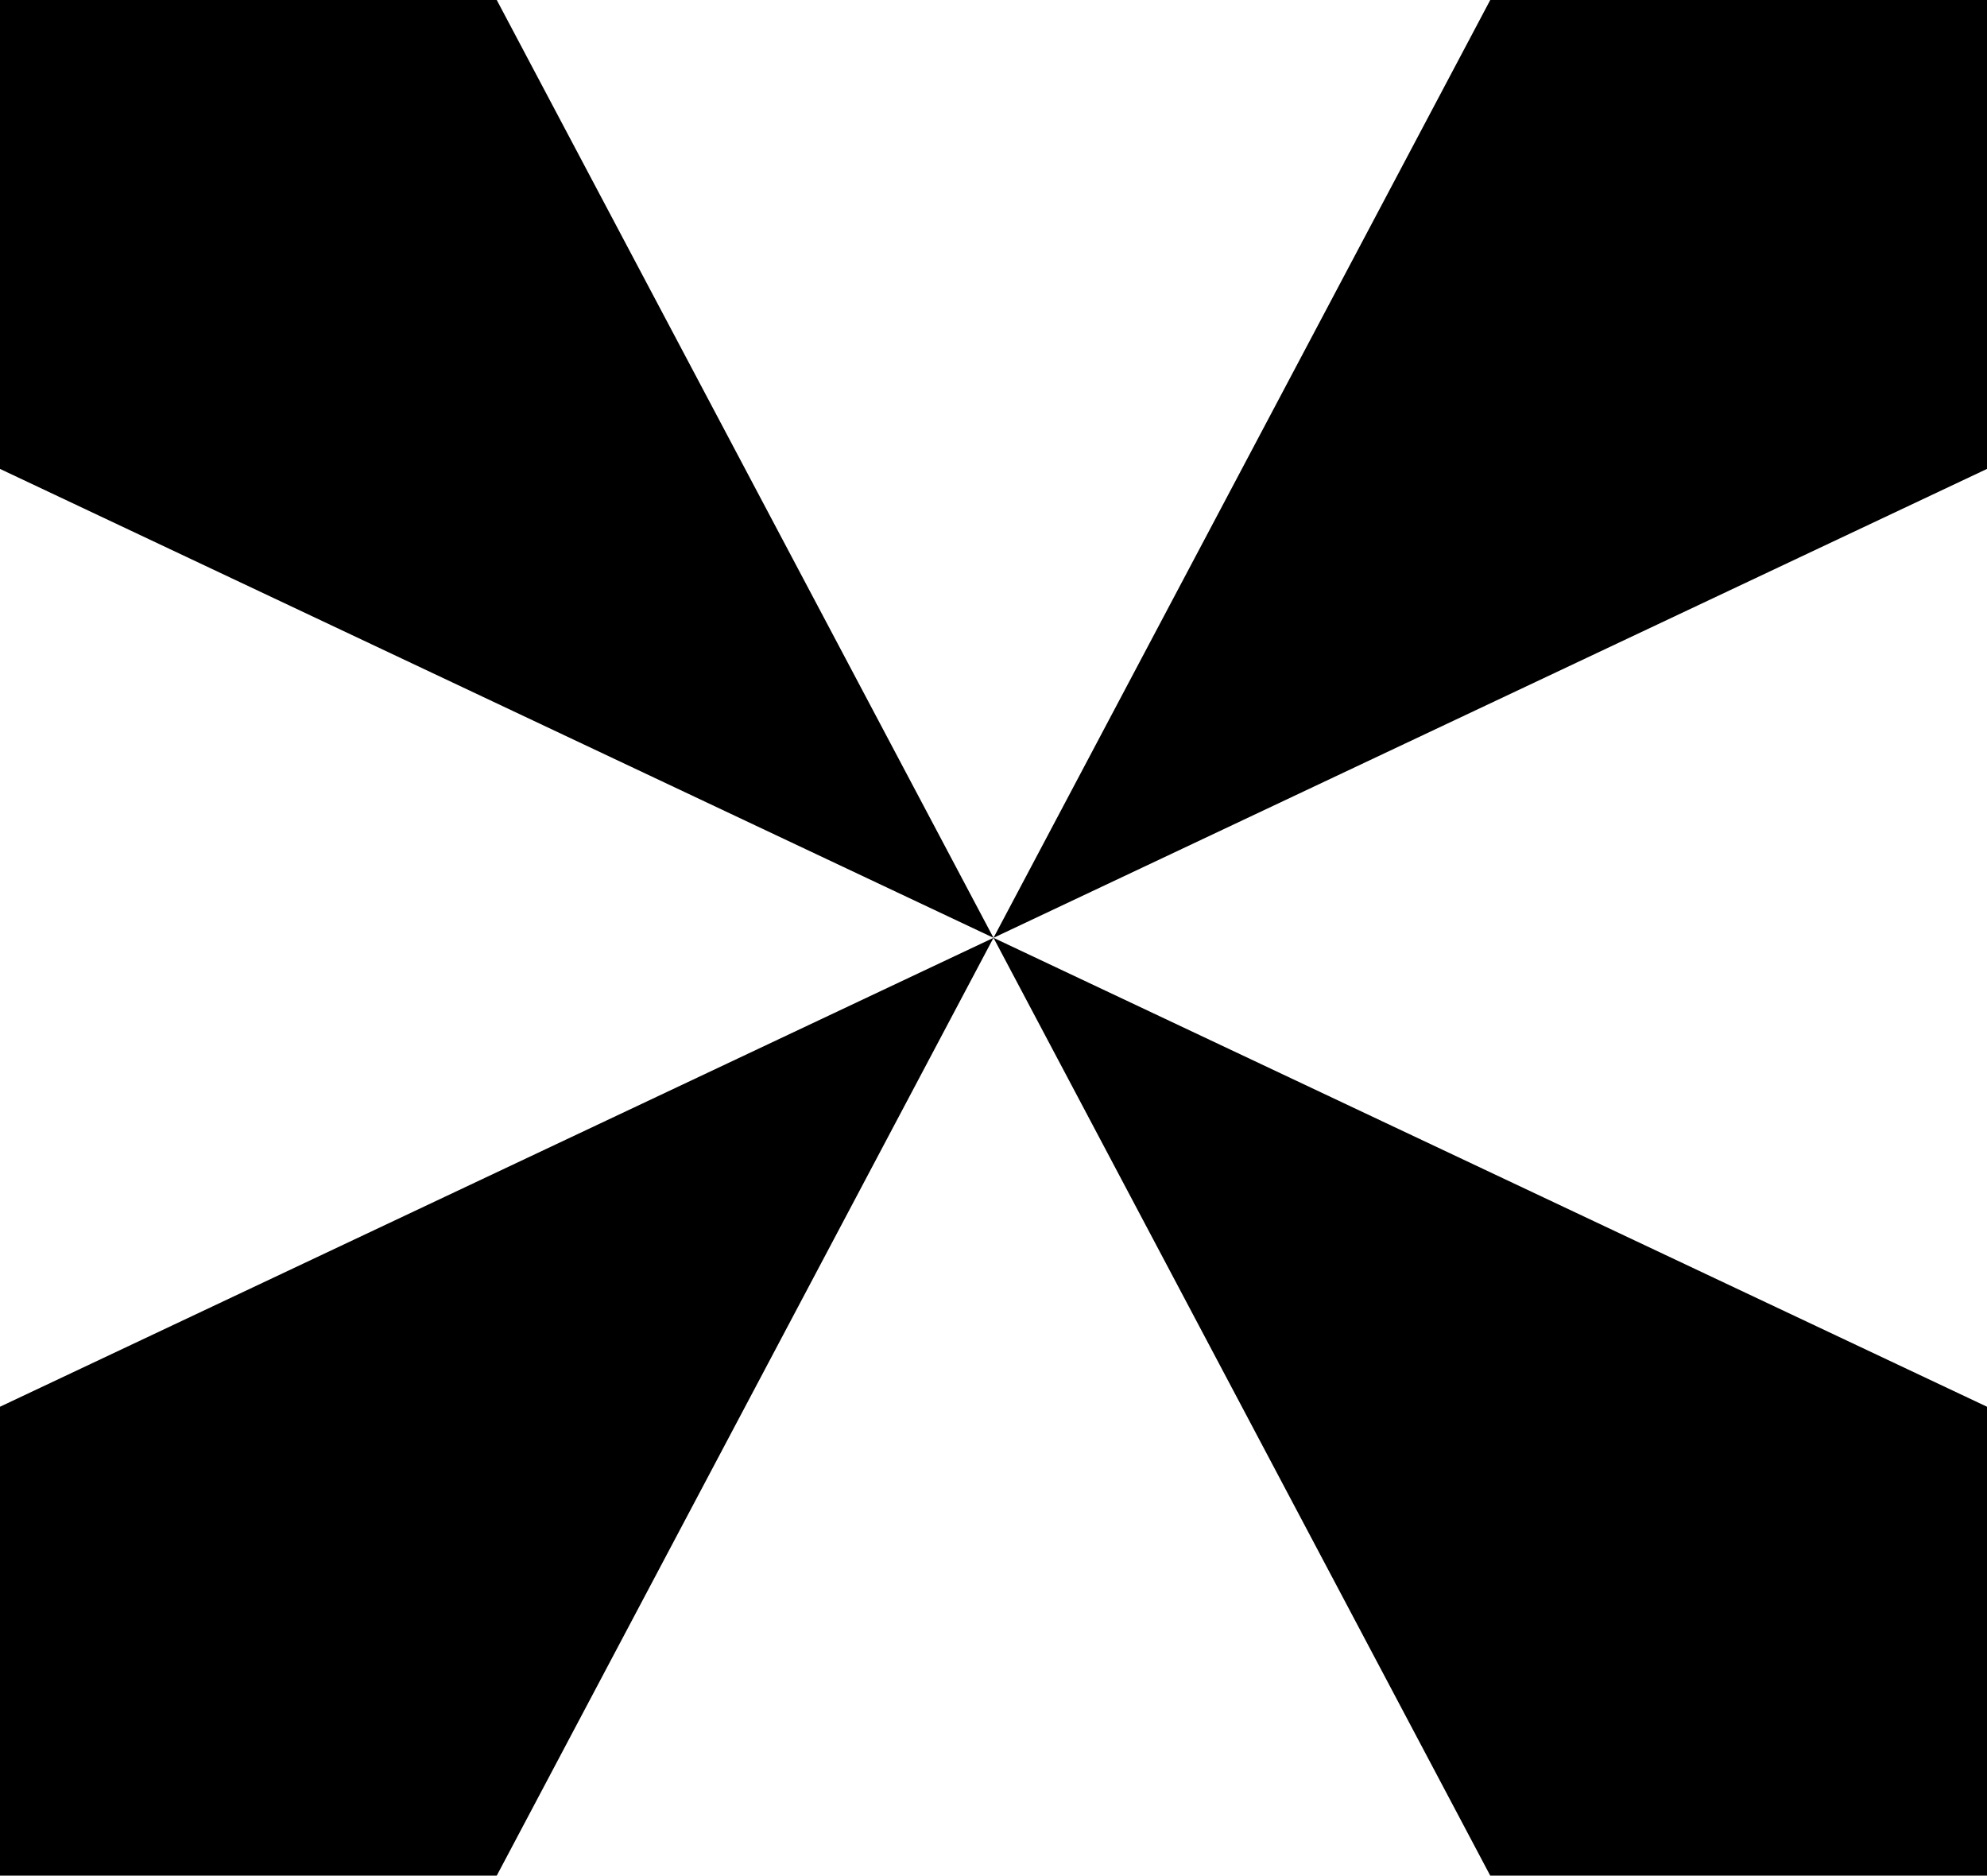 <svg xmlns="http://www.w3.org/2000/svg" width="89" height="84" viewBox="0 0 89 84" fill="none">
            <path d="M89 84H66.75L44.5 42L22.25 84H0V63L44.5 42L0 21V0H22.25L44.5 42L66.75 0H89V21L44.5 42L89 63V84Z" fill="black"/>
          </svg>